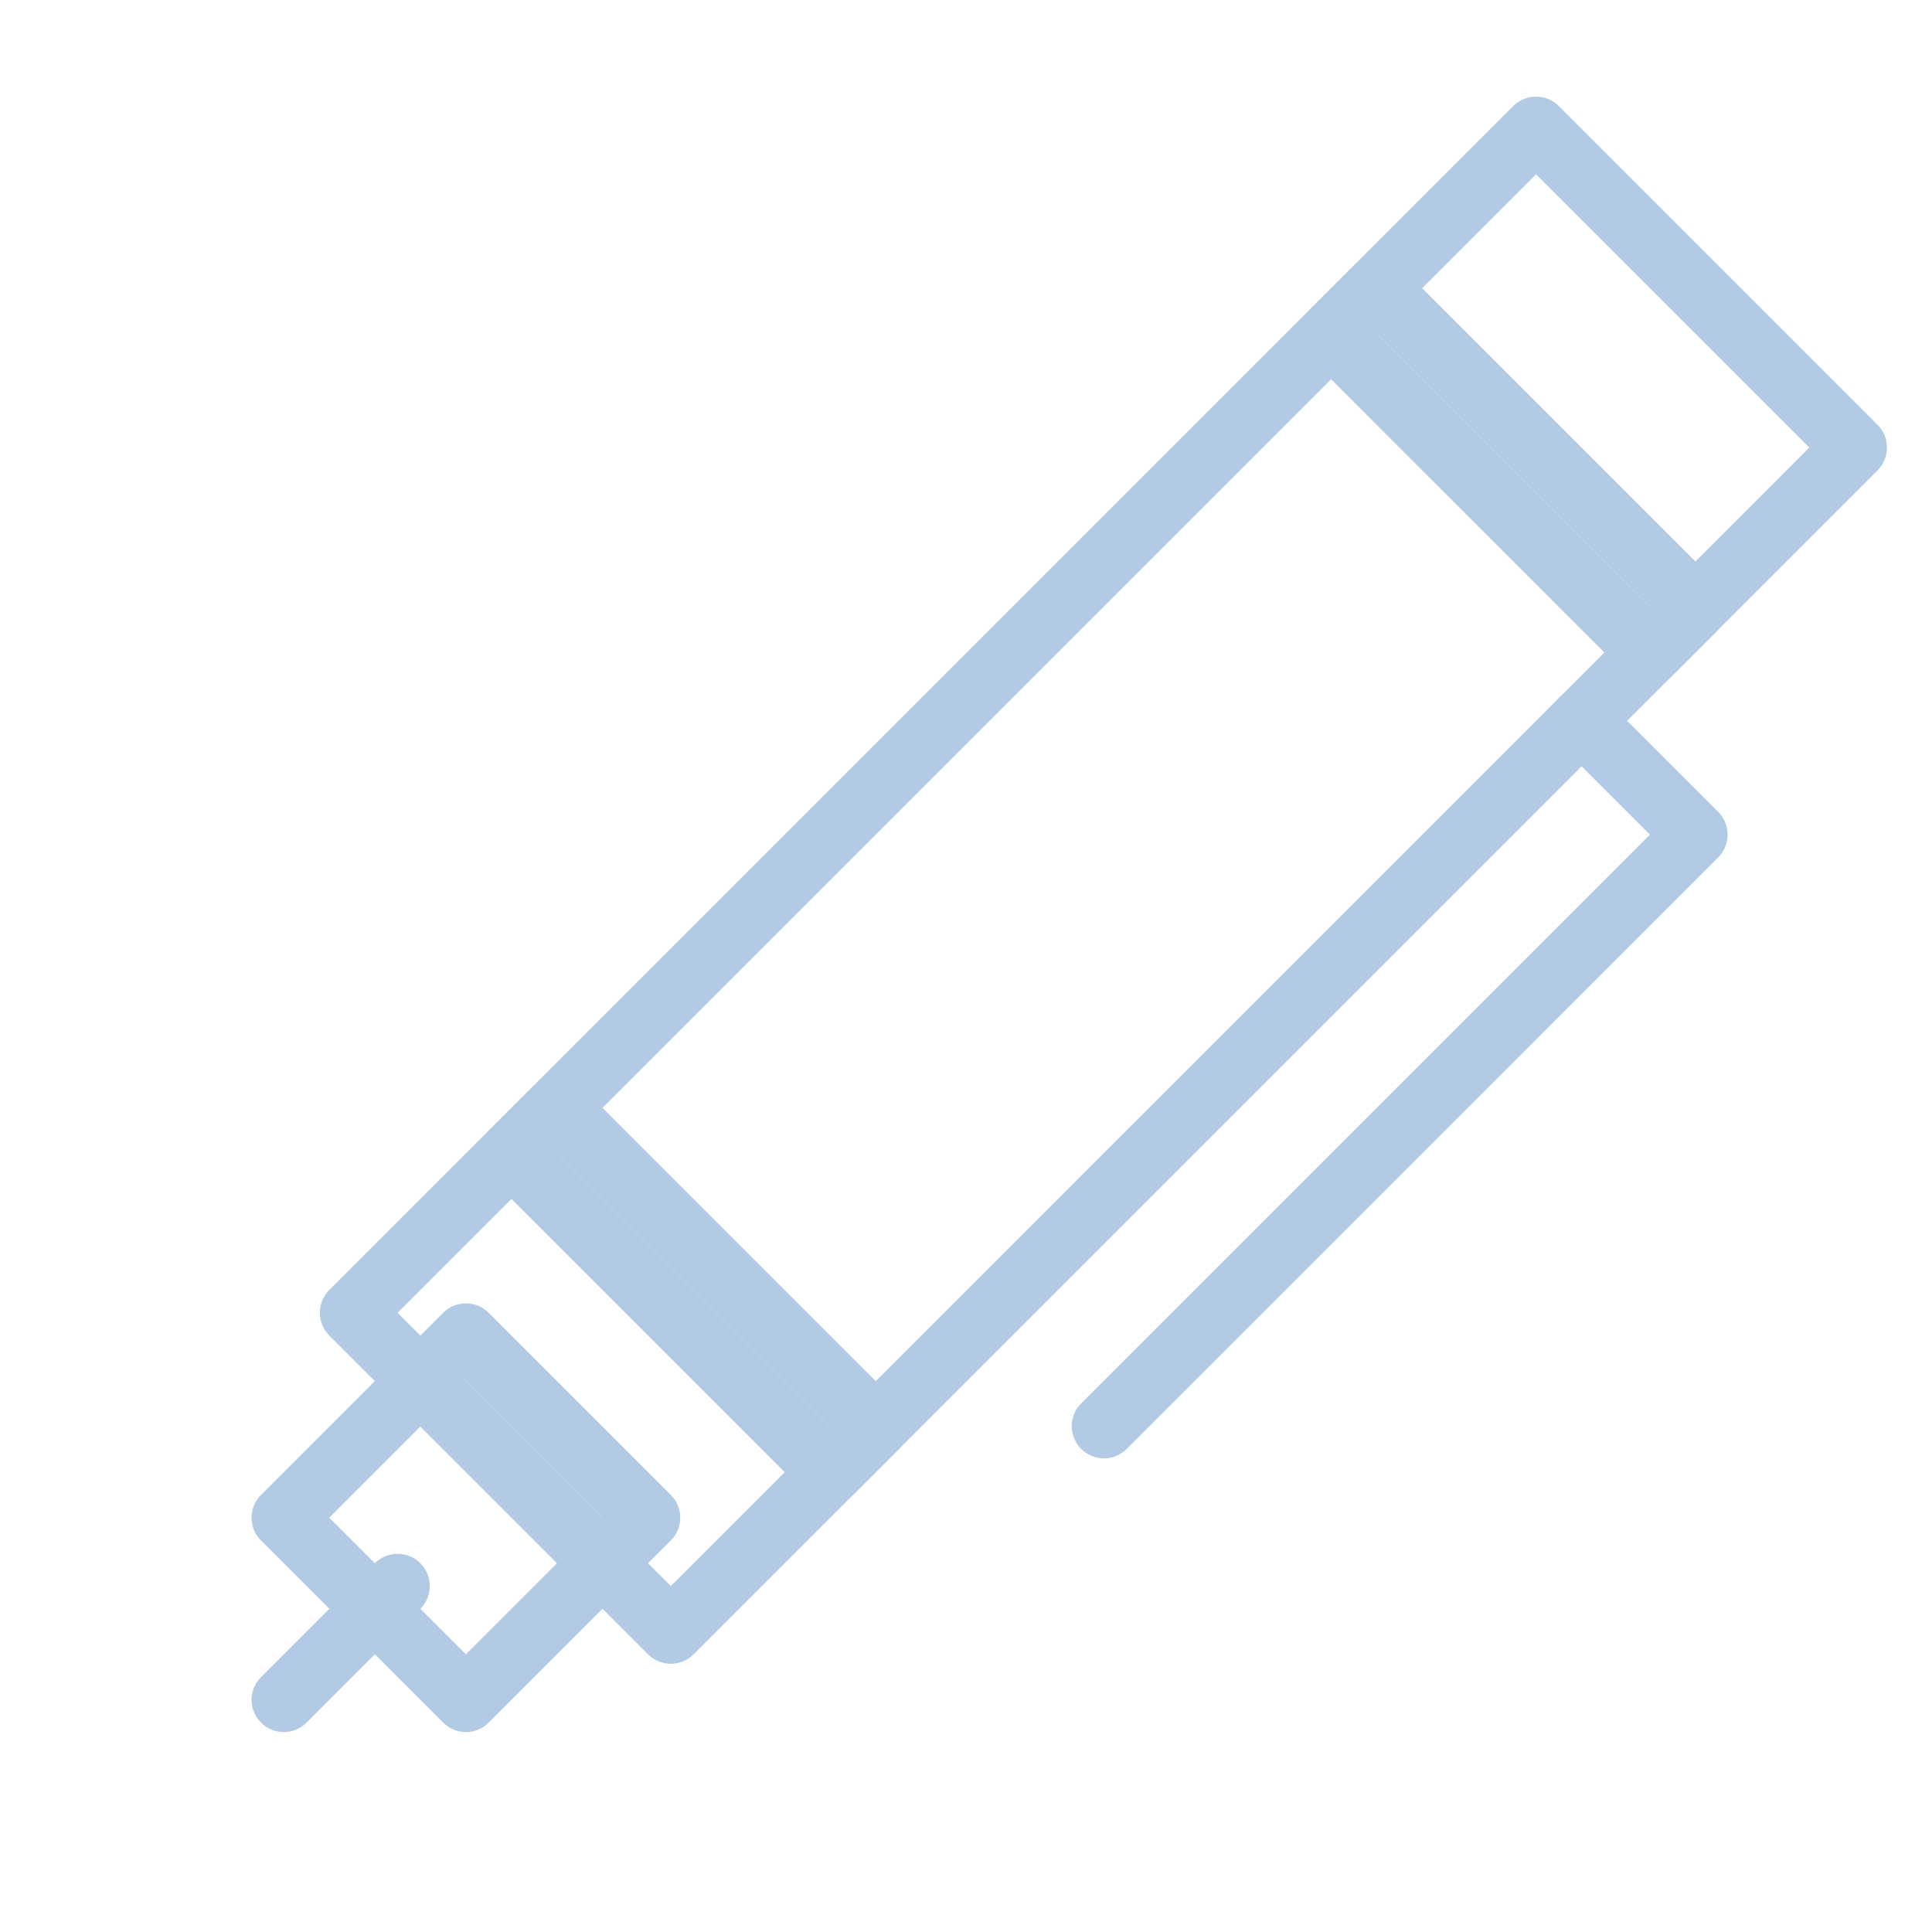 <?xml version="1.0" encoding="UTF-8" standalone="no"?>
<svg width="60px" height="60px" viewBox="0 0 60 60" version="1.1" xmlns="http://www.w3.org/2000/svg" xmlns:xlink="http://www.w3.org/1999/xlink" xmlns:sketch="http://www.bohemiancoding.com/sketch/ns">
    <!-- Generator: Sketch 3.2.2 (9983) - http://www.bohemiancoding.com/sketch -->
    <title>Pen</title>
    <desc>Created with Sketch.</desc>
    <defs></defs>
    <g id="stroked" stroke="none" stroke-width="1" fill="none" fill-rule="evenodd" sketch:type="MSPage">
        <g id="Marketing" sketch:type="MSLayerGroup" transform="translate(2, -1430)" stroke="#b2cae4" stroke-width="2" stroke-linecap="round" stroke-linejoin="round">
            <g id="Pen" transform="translate(30.5, 1461.931) rotate(-315) translate(-30.5, -1461.931) translate(20.5, 1430.431)" sketch:type="MSShapeGroup">
                <rect id="Rectangle-1666" x="1" y="1" width="14" height="9"></rect>
                <rect id="Rectangle-1667" x="1" y="44" width="14" height="9"></rect>
                <rect id="Rectangle-1666" x="1" y="8" width="14" height="38"></rect>
                <rect id="Rectangle-1669" x="4" y="51" width="8" height="8"></rect>
                <path d="M8,58 L8,63" id="Line" fill="#b2cae4"></path>
                <path d="M15,13 L20,13 L20,38.978" id="Rectangle-1670"></path>
            </g>
        </g>
    </g>
</svg>